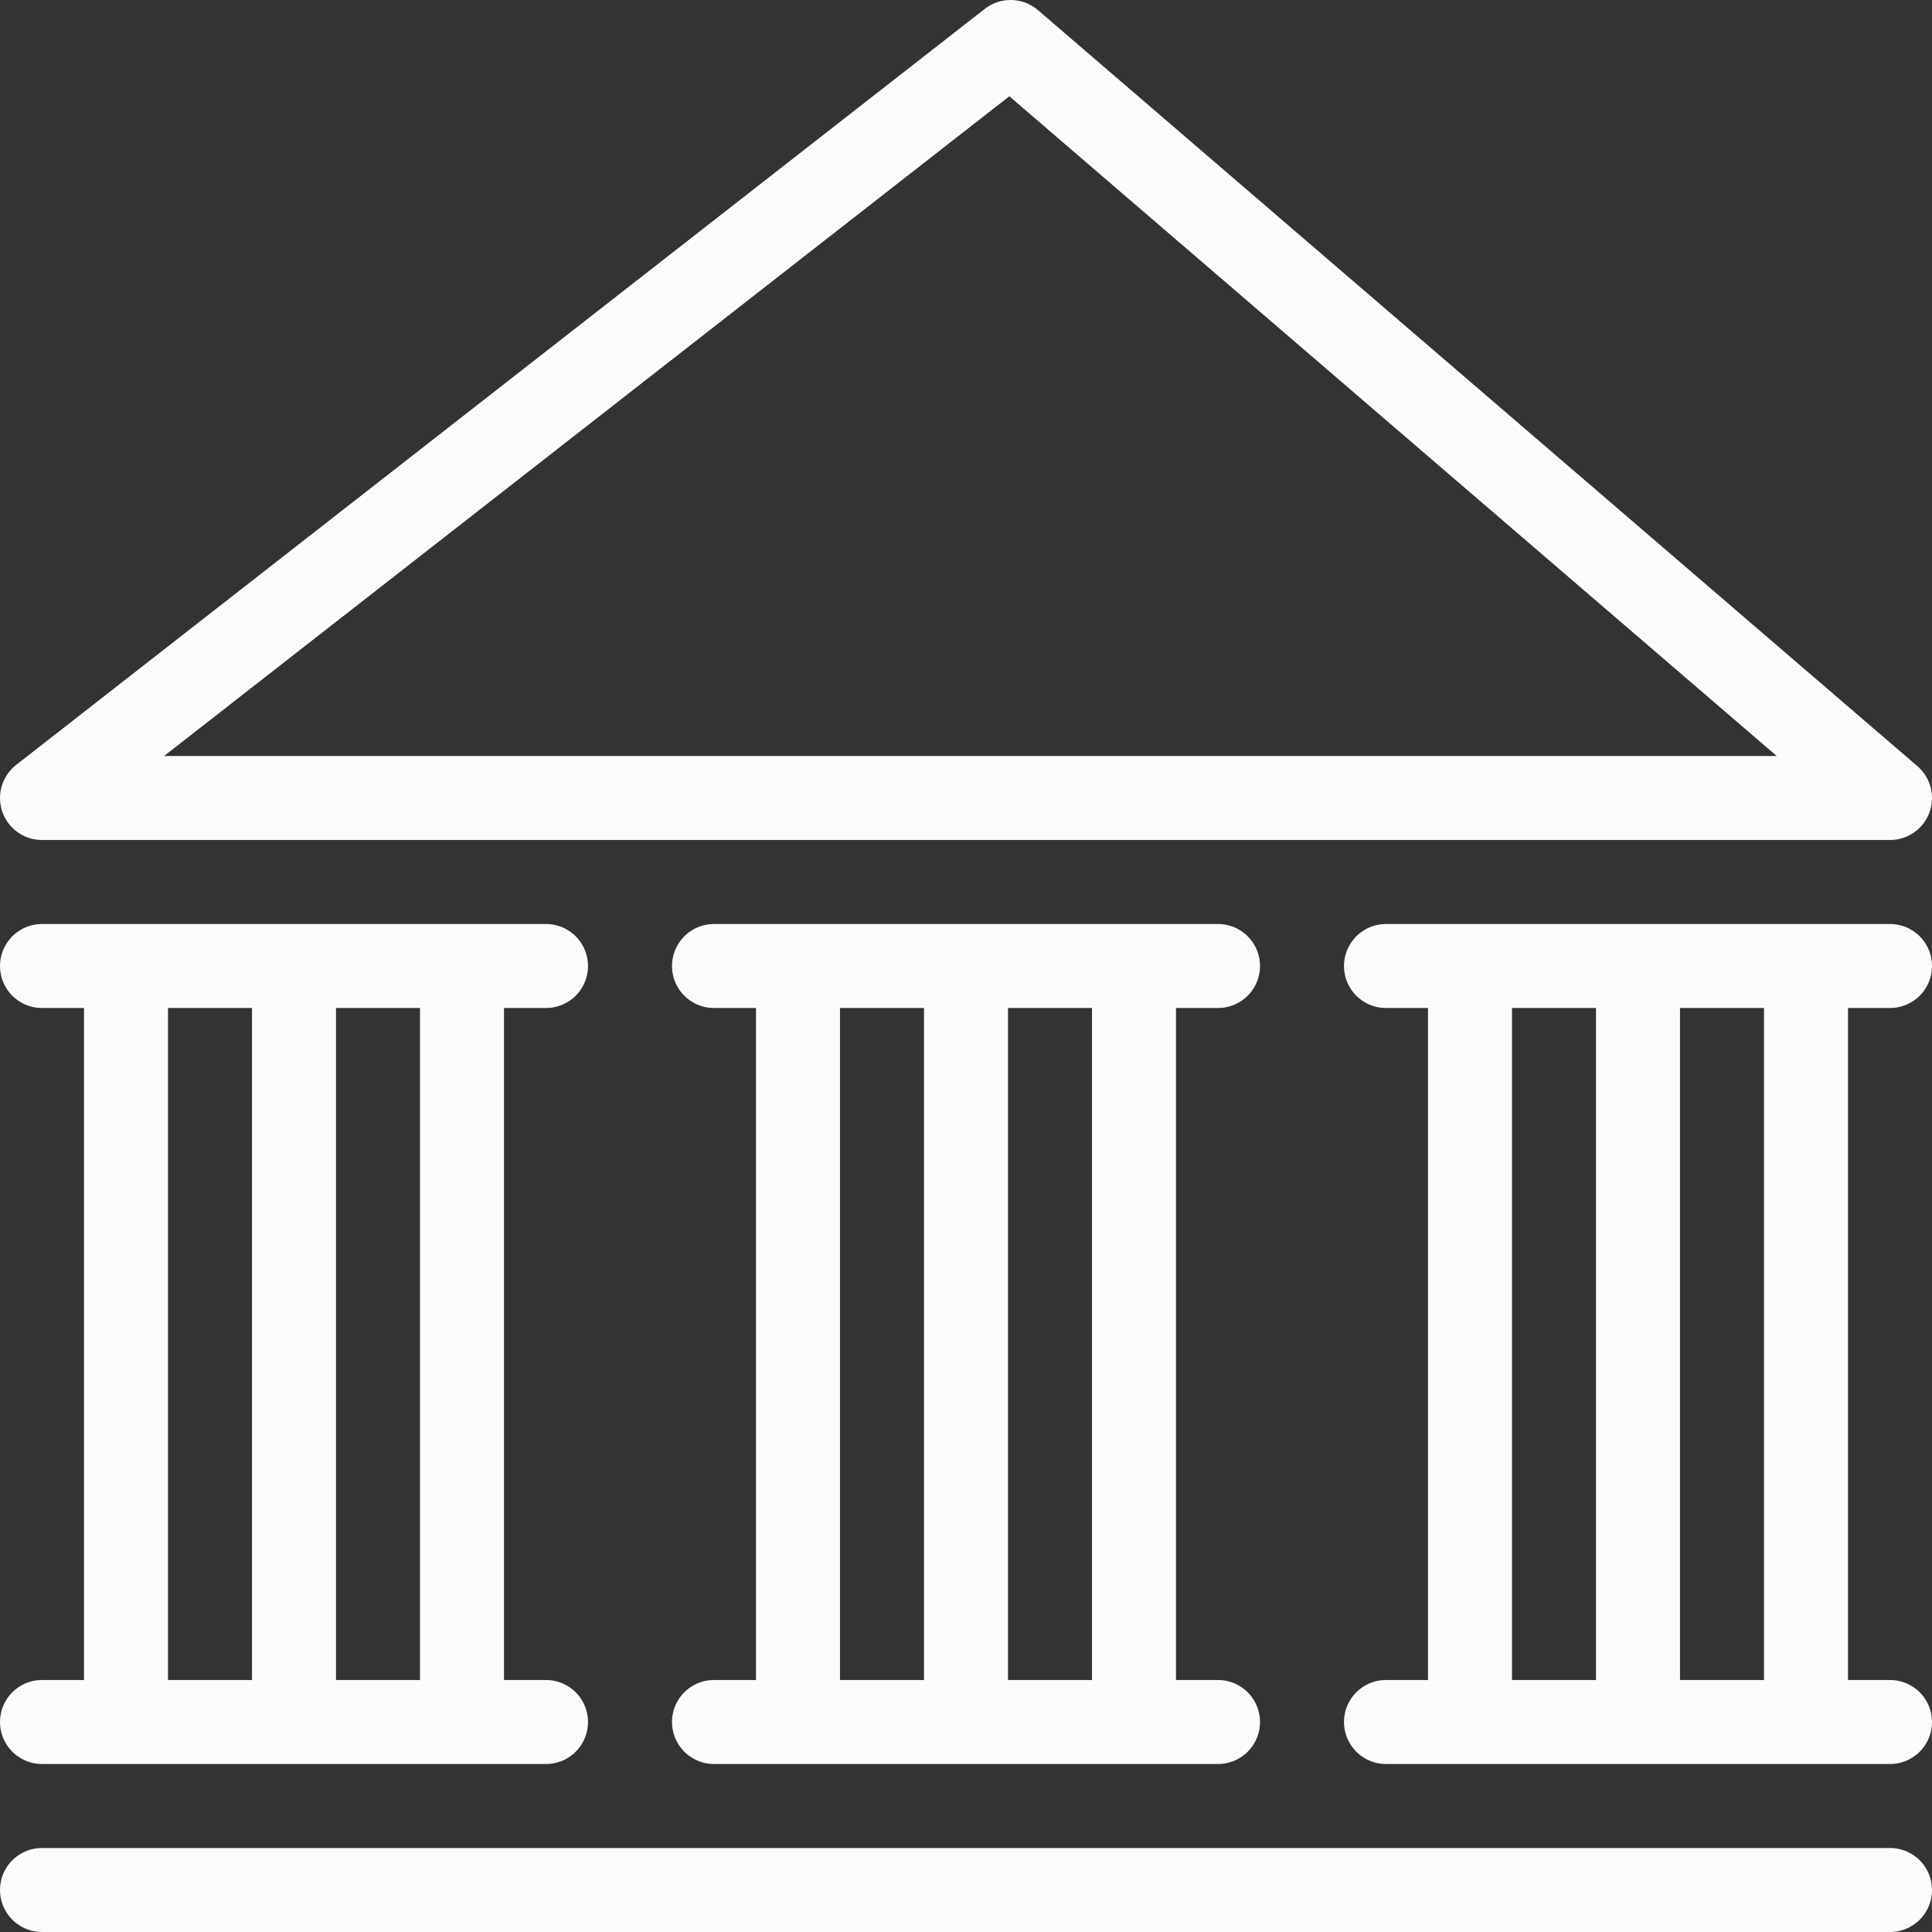 <svg xmlns="http://www.w3.org/2000/svg" width="23" height="23" viewBox="0 0 23 23">
  <rect x="0" y="0" width="23" height="23" fill="#333333" stroke="none"/>
  <g id="sideBar_school-0" transform="translate(-697 -722)">
    <line id="Line_5367" data-name="Line 5367" y1="9" transform="translate(698.5 733.5)" fill="none" stroke="#fbfbfb" stroke-linejoin="round" stroke-width="1"/>
    <line id="Line_5368" data-name="Line 5368" x2="6" transform="translate(697.5 742.5)" fill="none" stroke="#fbfbfb" stroke-linecap="round" stroke-linejoin="round" stroke-width="1"/>
    <line id="Line_5369" data-name="Line 5369" x2="22" transform="translate(697.5 744.5)" fill="none" stroke="#fbfbfb" stroke-linecap="round" stroke-linejoin="round" stroke-width="1"/>
    <line id="Line_5370" data-name="Line 5370" x2="6" transform="translate(697.5 733.5)" fill="none" stroke="#fbfbfb" stroke-linecap="round" stroke-linejoin="round" stroke-width="1"/>
    <line id="Line_5371" data-name="Line 5371" x2="6" transform="translate(705.5 742.5)" fill="none" stroke="#fbfbfb" stroke-linecap="round" stroke-linejoin="round" stroke-width="1"/>
    <line id="Line_5372" data-name="Line 5372" x2="6" transform="translate(705.5 733.5)" fill="none" stroke="#fbfbfb" stroke-linecap="round" stroke-linejoin="round" stroke-width="1"/>
    <line id="Line_5373" data-name="Line 5373" y1="9" transform="translate(700.5 733.5)" fill="none" stroke="#fbfbfb" stroke-linejoin="round" stroke-width="1"/>
    <line id="Line_5374" data-name="Line 5374" y1="9" transform="translate(702.5 733.5)" fill="none" stroke="#fbfbfb" stroke-linejoin="round" stroke-width="1"/>
    <line id="Line_5375" data-name="Line 5375" y1="9" transform="translate(706.5 733.5)" fill="none" stroke="#fbfbfb" stroke-linejoin="round" stroke-width="1"/>
    <line id="Line_5376" data-name="Line 5376" y1="9" transform="translate(708.5 733.5)" fill="none" stroke="#fbfbfb" stroke-linejoin="round" stroke-width="1"/>
    <line id="Line_5377" data-name="Line 5377" y1="9" transform="translate(710.5 733.5)" fill="none" stroke="#fbfbfb" stroke-linejoin="round" stroke-width="1"/>
    <line id="Line_5378" data-name="Line 5378" x2="6" transform="translate(713.5 742.5)" fill="none" stroke="#fbfbfb" stroke-linecap="round" stroke-linejoin="round" stroke-width="1"/>
    <line id="Line_5379" data-name="Line 5379" x2="6" transform="translate(713.5 733.5)" fill="none" stroke="#fbfbfb" stroke-linecap="round" stroke-linejoin="round" stroke-width="1"/>
    <line id="Line_5380" data-name="Line 5380" y1="9" transform="translate(714.5 733.5)" fill="none" stroke="#fbfbfb" stroke-linejoin="round" stroke-width="1"/>
    <line id="Line_5381" data-name="Line 5381" y1="9" transform="translate(716.5 733.5)" fill="none" stroke="#fbfbfb" stroke-linejoin="round" stroke-width="1"/>
    <line id="Line_5382" data-name="Line 5382" y1="9" transform="translate(718.5 733.5)" fill="none" stroke="#fbfbfb" stroke-linejoin="round" stroke-width="1"/>
    <path id="Path_7372" data-name="Path 7372" d="M697.5,731.5h22l-10.469-9Z" fill="none" stroke="#fbfbfb" stroke-linejoin="round" stroke-width="1"/>
  </g>
</svg>
